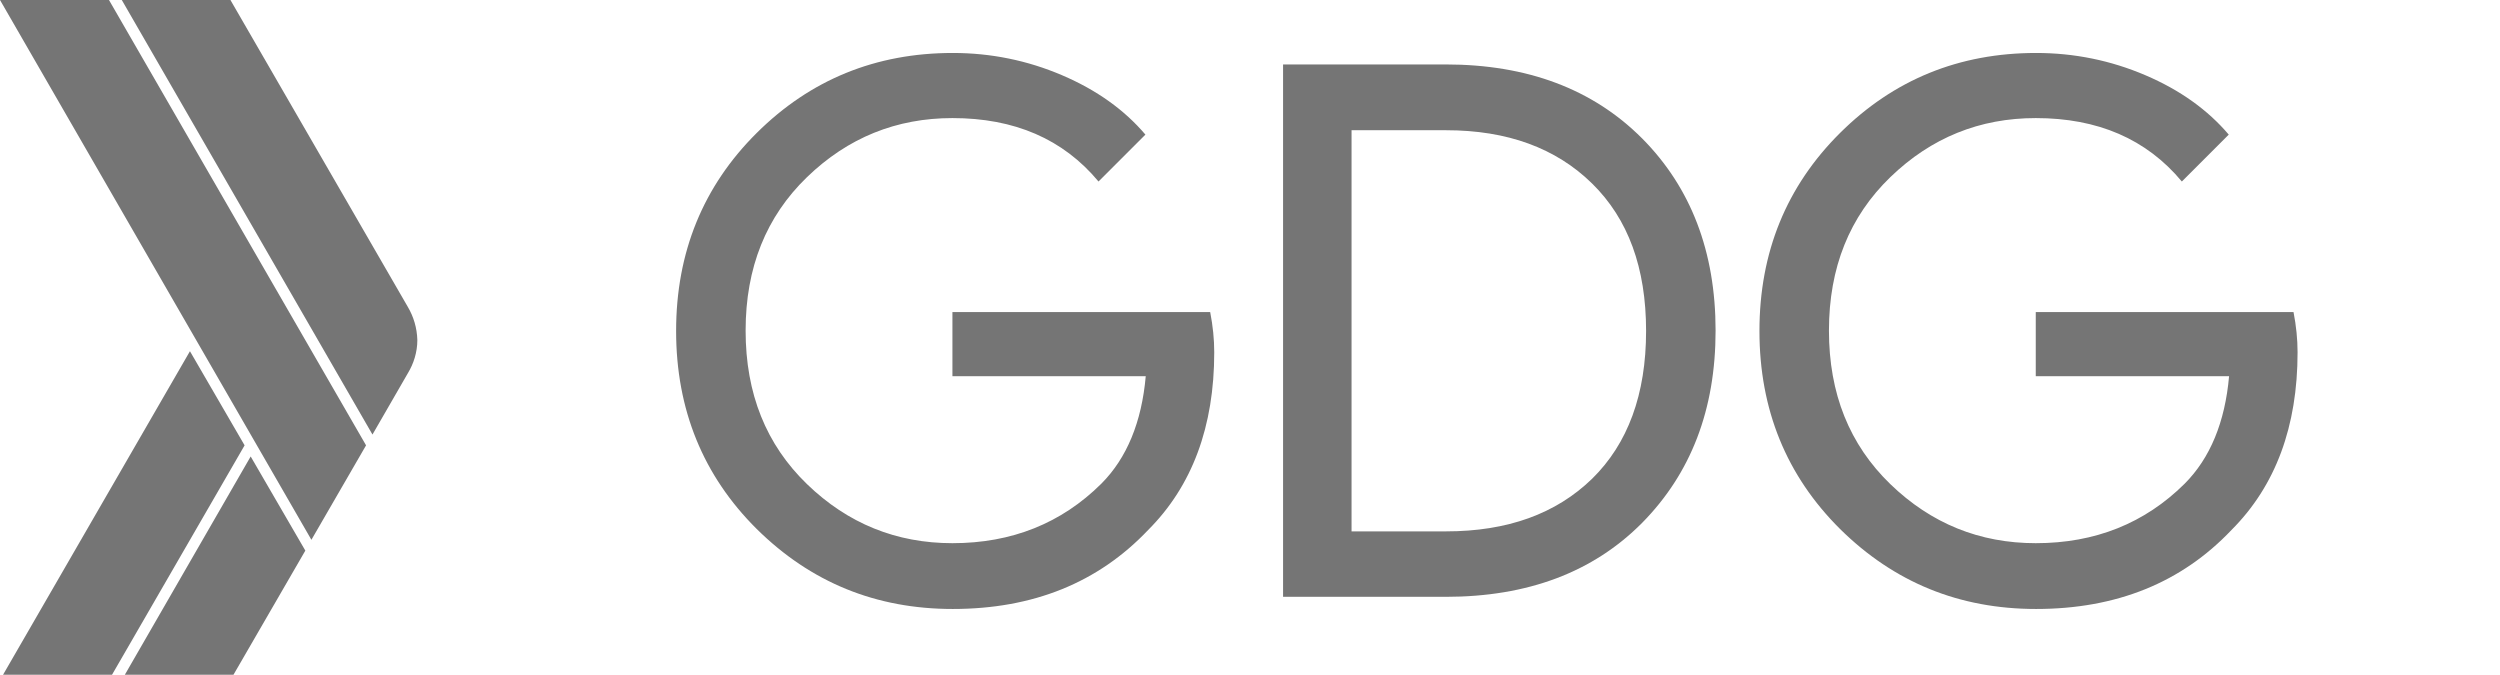 <?xml version="1.0" encoding="utf-8"?>
<!-- Generator: Adobe Illustrator 21.0.2, SVG Export Plug-In . SVG Version: 6.00 Build 0)  -->
<svg version="1.1" id="Layer_4" xmlns="http://www.w3.org/2000/svg" xmlns:xlink="http://www.w3.org/1999/xlink" x="0px" y="0px"
	 viewBox="0 0 741 200" style="enable-background:new 0 0 741 200;" xml:space="preserve">
<style type="text/css">
	.st0{fill:#757575;}
</style>
<g id="XMLID_6_">
	<path id="XMLID_3_" class="st0" d="M359.9,104.4c0,22-6.5,39.6-19.6,52.7c-14.8,15.6-34.1,23.4-57.9,23.4
		c-22.8,0-42.1-7.9-58.1-23.7c-15.9-15.8-23.9-35.4-23.9-58.7s8-42.9,23.9-58.7s35.3-23.7,58.1-23.7c11.3,0,22.1,2.2,32.4,6.6
		c10.3,4.4,18.5,10.3,24.7,17.6l-13.9,13.9C315.1,41.2,300.7,35,282.3,35c-16.6,0-31,5.8-43.1,17.5S221,79.3,221,98
		s6.1,33.8,18.2,45.5s26.5,17.5,43.1,17.5c17.6,0,32.3-5.9,44.1-17.6c7.6-7.6,12-18.3,13.2-31.9h-57.3v-19h76.4
		C359.5,96.6,359.9,100.6,359.9,104.4L359.9,104.4z"/>
	<path id="XMLID_20_" class="st0" d="M380.3,176.9V19.1h48.2c24.2,0,43.6,7.3,58.2,21.9c14.5,14.6,21.8,33.6,21.8,57
		s-7.3,42.3-21.8,57c-14.5,14.6-33.9,21.9-58.2,21.9H380.3z M400.6,157.5h28c18.2,0,32.6-5.2,43.3-15.6c10.6-10.4,16-25,16-43.8
		c0-18.7-5.3-33.2-16-43.7s-25.1-15.8-43.3-15.8h-28V157.5z"/>
	<path id="XMLID_23_" class="st0" d="M681,104.4c0,22-6.5,39.6-19.6,52.7c-14.8,15.6-34.1,23.4-57.9,23.4
		c-22.8,0-42.1-7.9-58.1-23.7c-15.9-15.8-23.9-35.4-23.9-58.7s8-42.9,23.9-58.7s35.3-23.7,58.1-23.7c11.3,0,22.1,2.2,32.4,6.6
		c10.3,4.4,18.5,10.3,24.7,17.6l-13.9,13.9C636.2,41.2,621.8,35,603.4,35c-16.6,0-31,5.8-43.1,17.5S542.1,79.3,542.1,98
		s6.1,33.8,18.2,45.5s26.5,17.5,43.1,17.5c17.6,0,32.3-5.9,44.1-17.6c7.6-7.6,12-18.3,13.2-31.9h-57.3v-19h76.4
		C680.6,96.6,681,100.6,681,104.4L681,104.4z"/>
	<path id="XMLID_25_" class="st0" d="M755,176.9V19.1h20.3v138.4h68.3v19.4H755z"/>
	<path id="XMLID_27_" class="st0" d="M875.6,176.9L832,68.9h22l31.7,83.7h0.4l32.2-83.7H940l-44.1,108L875.6,176.9L875.6,176.9z"/>
	<path id="XMLID_29_" class="st0" d="M970.8,41.8c-2.8,2.8-6.2,4.2-10.1,4.2s-7.3-1.4-10.1-4.2c-2.8-2.8-4.2-6.2-4.2-10.1
		c0-3.9,1.4-7.3,4.2-10.1c2.8-2.8,6.2-4.2,10.1-4.2s7.3,1.4,10.1,4.2c2.8,2.8,4.2,6.2,4.2,10.1C975,35.6,973.6,39,970.8,41.8z
		 M970.8,176.9h-20.3v-108h20.3V176.9z"/>
	<path id="XMLID_32_" class="st0" d="M1025,176.9l-43.6-108h22l31.7,83.7h0.4l32.2-83.7h21.6l-44.1,108L1025,176.9L1025,176.9z"/>
</g>
<g id="XMLID_261_">
	<path id="XMLID_259_" class="st0" d="M32.3,0H0l92.3,160l16.2-28L32.3,0z"/>
	<path id="XMLID_258_" class="st0" d="M120.9,91L68.3,0H36.1l74.3,128.8l10.5-18.2c1.7-2.8,2.8-6.2,2.8-9.8
		C123.6,97.2,122.6,93.9,120.9,91L120.9,91z"/>
	<path id="XMLID_257_" class="st0" d="M56.3,104.1L0.9,200h32.3l39.3-68L56.3,104.1z"/>
	<path id="XMLID_256_" class="st0" d="M74.3,135.3L37,200h32.2l21.3-36.8L74.3,135.3L74.3,135.3z"/>
</g>
</svg>
